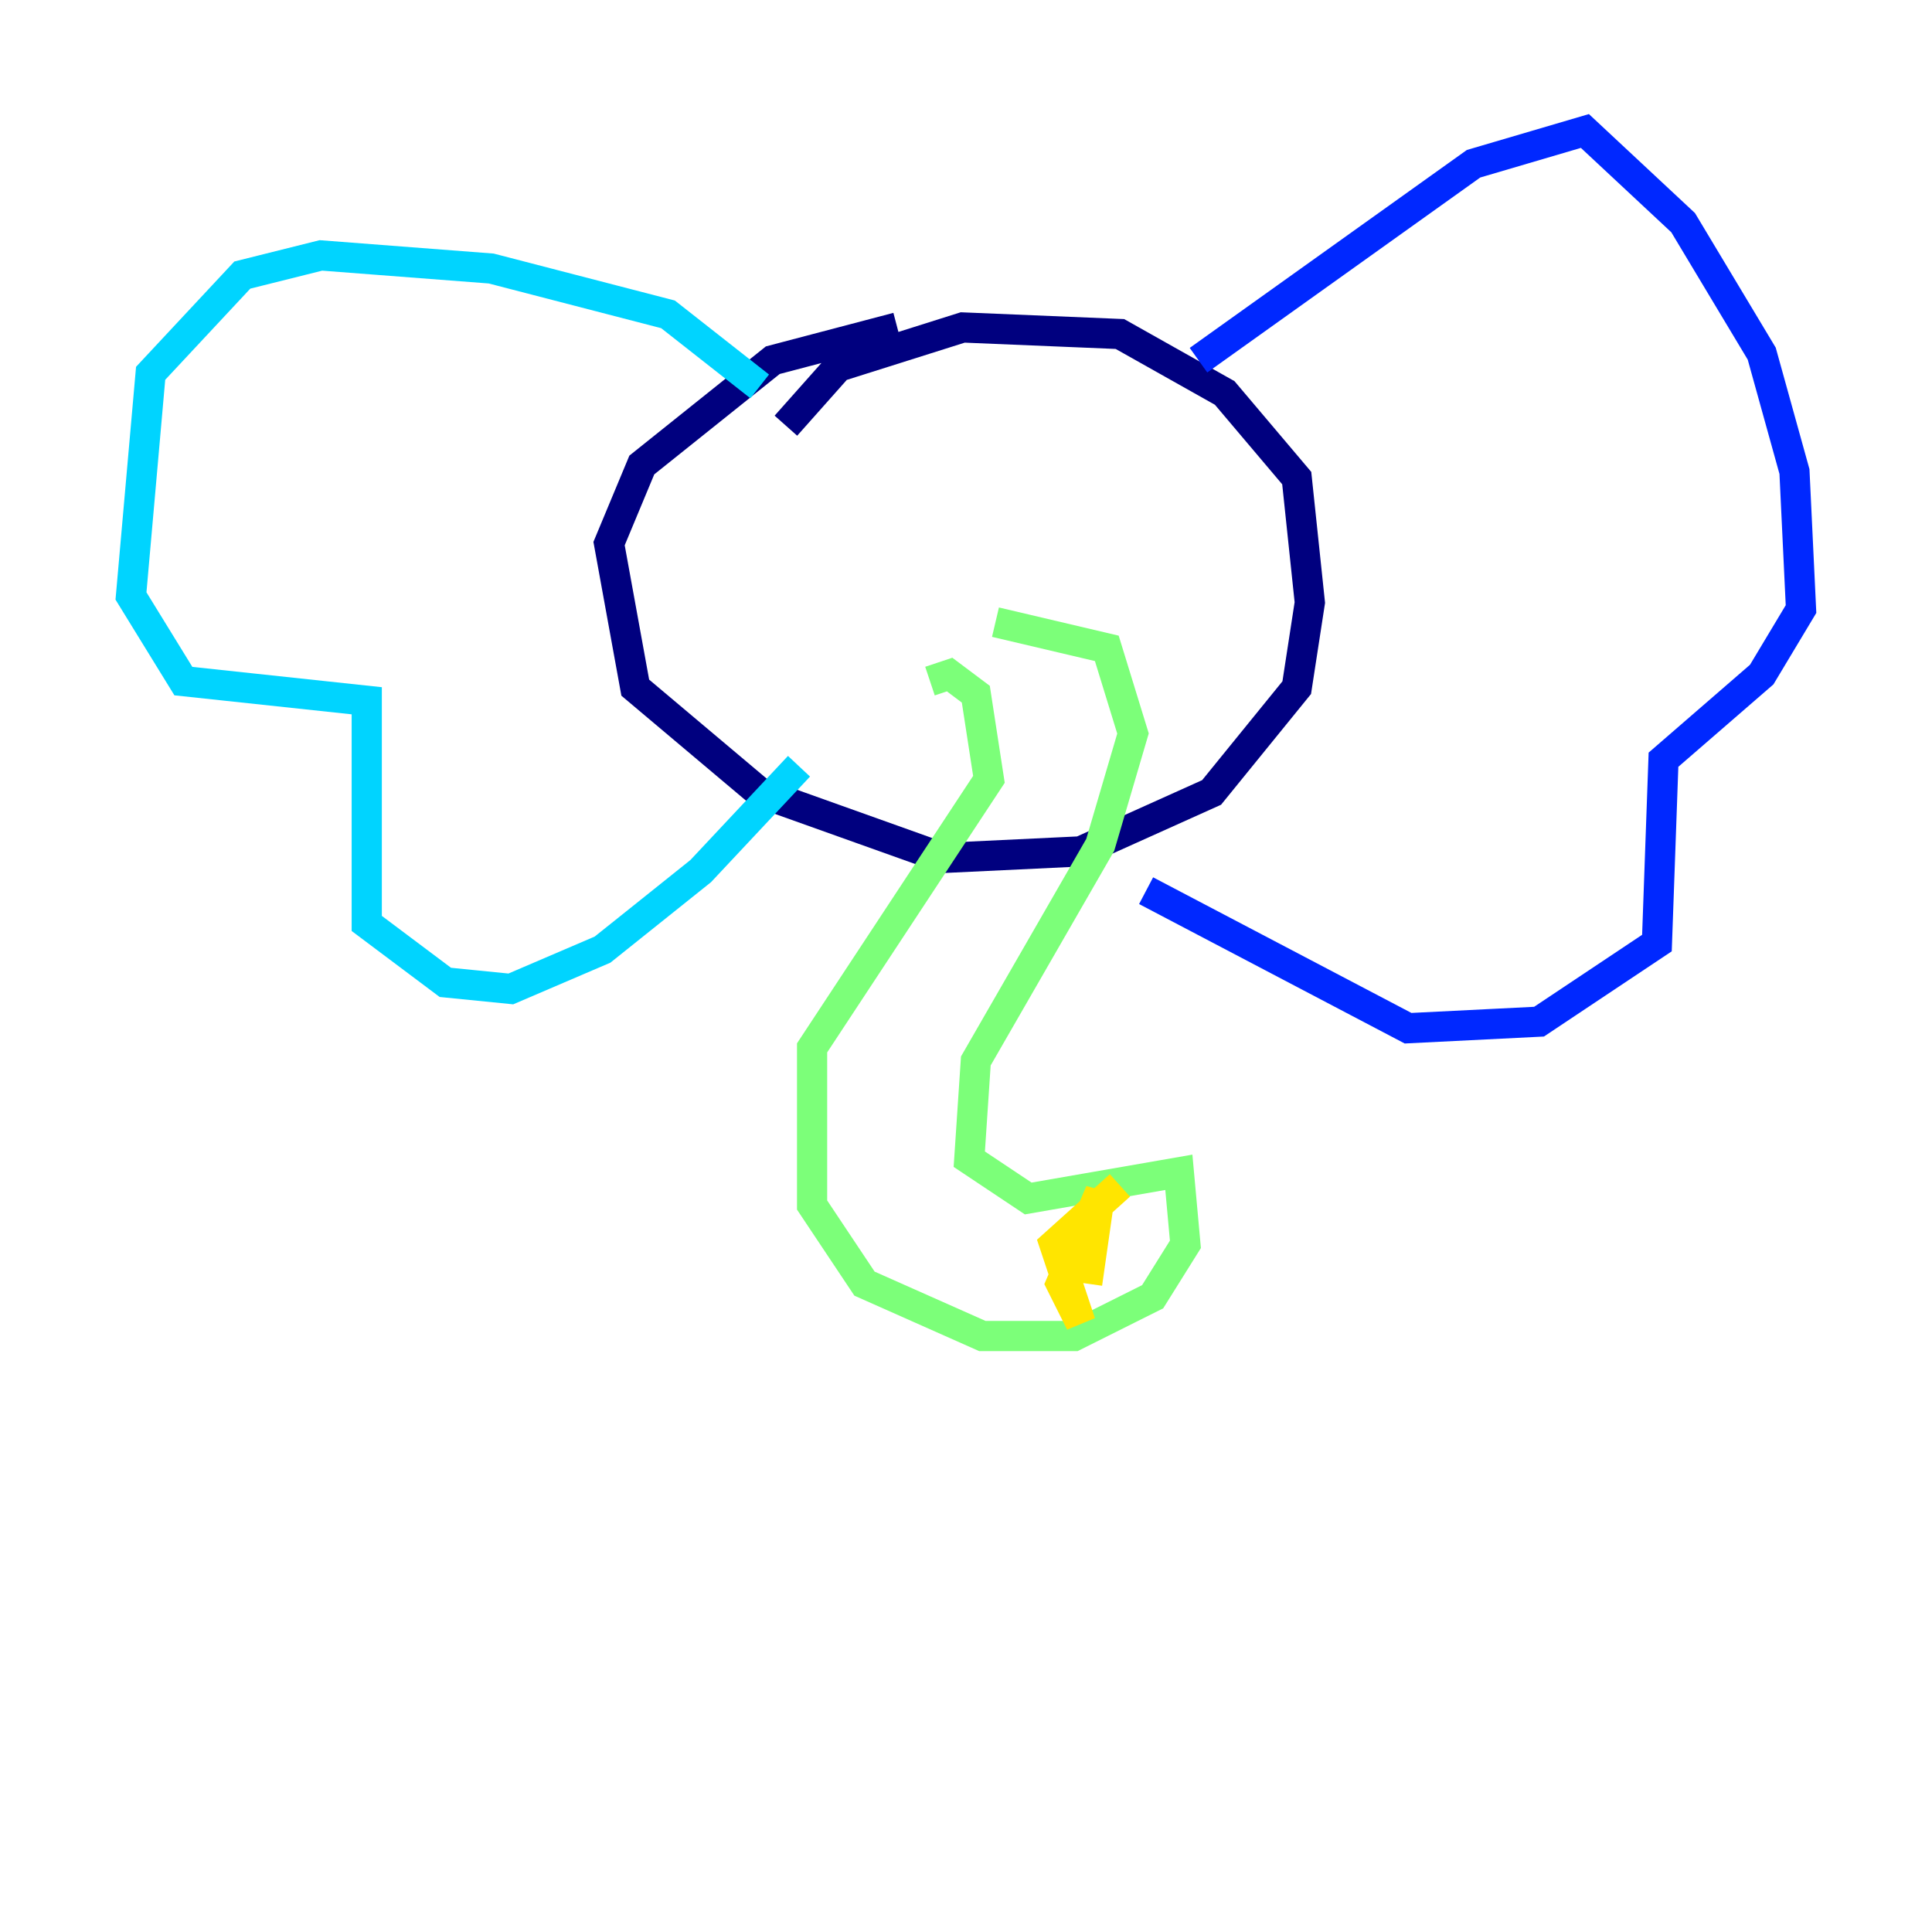 <?xml version="1.0" encoding="utf-8" ?>
<svg baseProfile="tiny" height="128" version="1.2" viewBox="0,0,128,128" width="128" xmlns="http://www.w3.org/2000/svg" xmlns:ev="http://www.w3.org/2001/xml-events" xmlns:xlink="http://www.w3.org/1999/xlink"><defs /><polyline fill="none" points="52.068,28.203 55.539,24.298 63.783,21.695 74.197,22.129 81.139,26.034 85.912,31.675 86.78,39.919 85.912,45.559 80.271,52.502 71.593,56.407 62.481,56.841 50.332,52.502 42.088,45.559 40.352,36.014 42.522,30.807 51.2,23.864 59.444,21.695" stroke="#00007f" stroke-width="2" /><polyline fill="none" points="79.403,23.864 97.627,10.848 105.003,8.678 111.512,14.752 116.719,23.43 118.888,31.241 119.322,40.352 116.719,44.691 110.21,50.332 109.776,62.481 101.966,67.688 93.288,68.122 75.932,59.01" stroke="#0028ff" stroke-width="2" /><polyline fill="none" points="50.332,25.6 44.258,20.827 32.542,17.79 21.261,16.922 16.054,18.224 9.98,24.732 8.678,39.485 12.149,45.125 24.298,46.427 24.298,61.18 29.505,65.085 33.844,65.519 39.919,62.915 46.427,57.709 52.936,50.766" stroke="#00d4ff" stroke-width="2" /><polyline fill="none" points="65.953,41.22 73.329,42.956 75.064,48.597 72.895,55.973 64.651,70.291 64.217,76.8 68.122,79.403 78.102,77.668 78.536,82.441 76.366,85.912 71.159,88.515 65.085,88.515 57.275,85.044 53.803,79.837 53.803,69.424 65.519,51.634 64.651,45.993 62.915,44.691 61.614,45.125" stroke="#7cff79" stroke-width="2" /><polyline fill="none" points="74.197,78.536 69.858,82.441 71.593,87.647 70.291,85.044 72.895,78.969 72.027,85.044" stroke="#ffe500" stroke-width="2" /><polyline fill="none" points="75.932,81.139 75.932,81.139" stroke="#ff4600" stroke-width="2" /><polyline fill="none" points="74.197,85.478 74.197,85.478" stroke="#7f0000" stroke-width="2" /></svg>